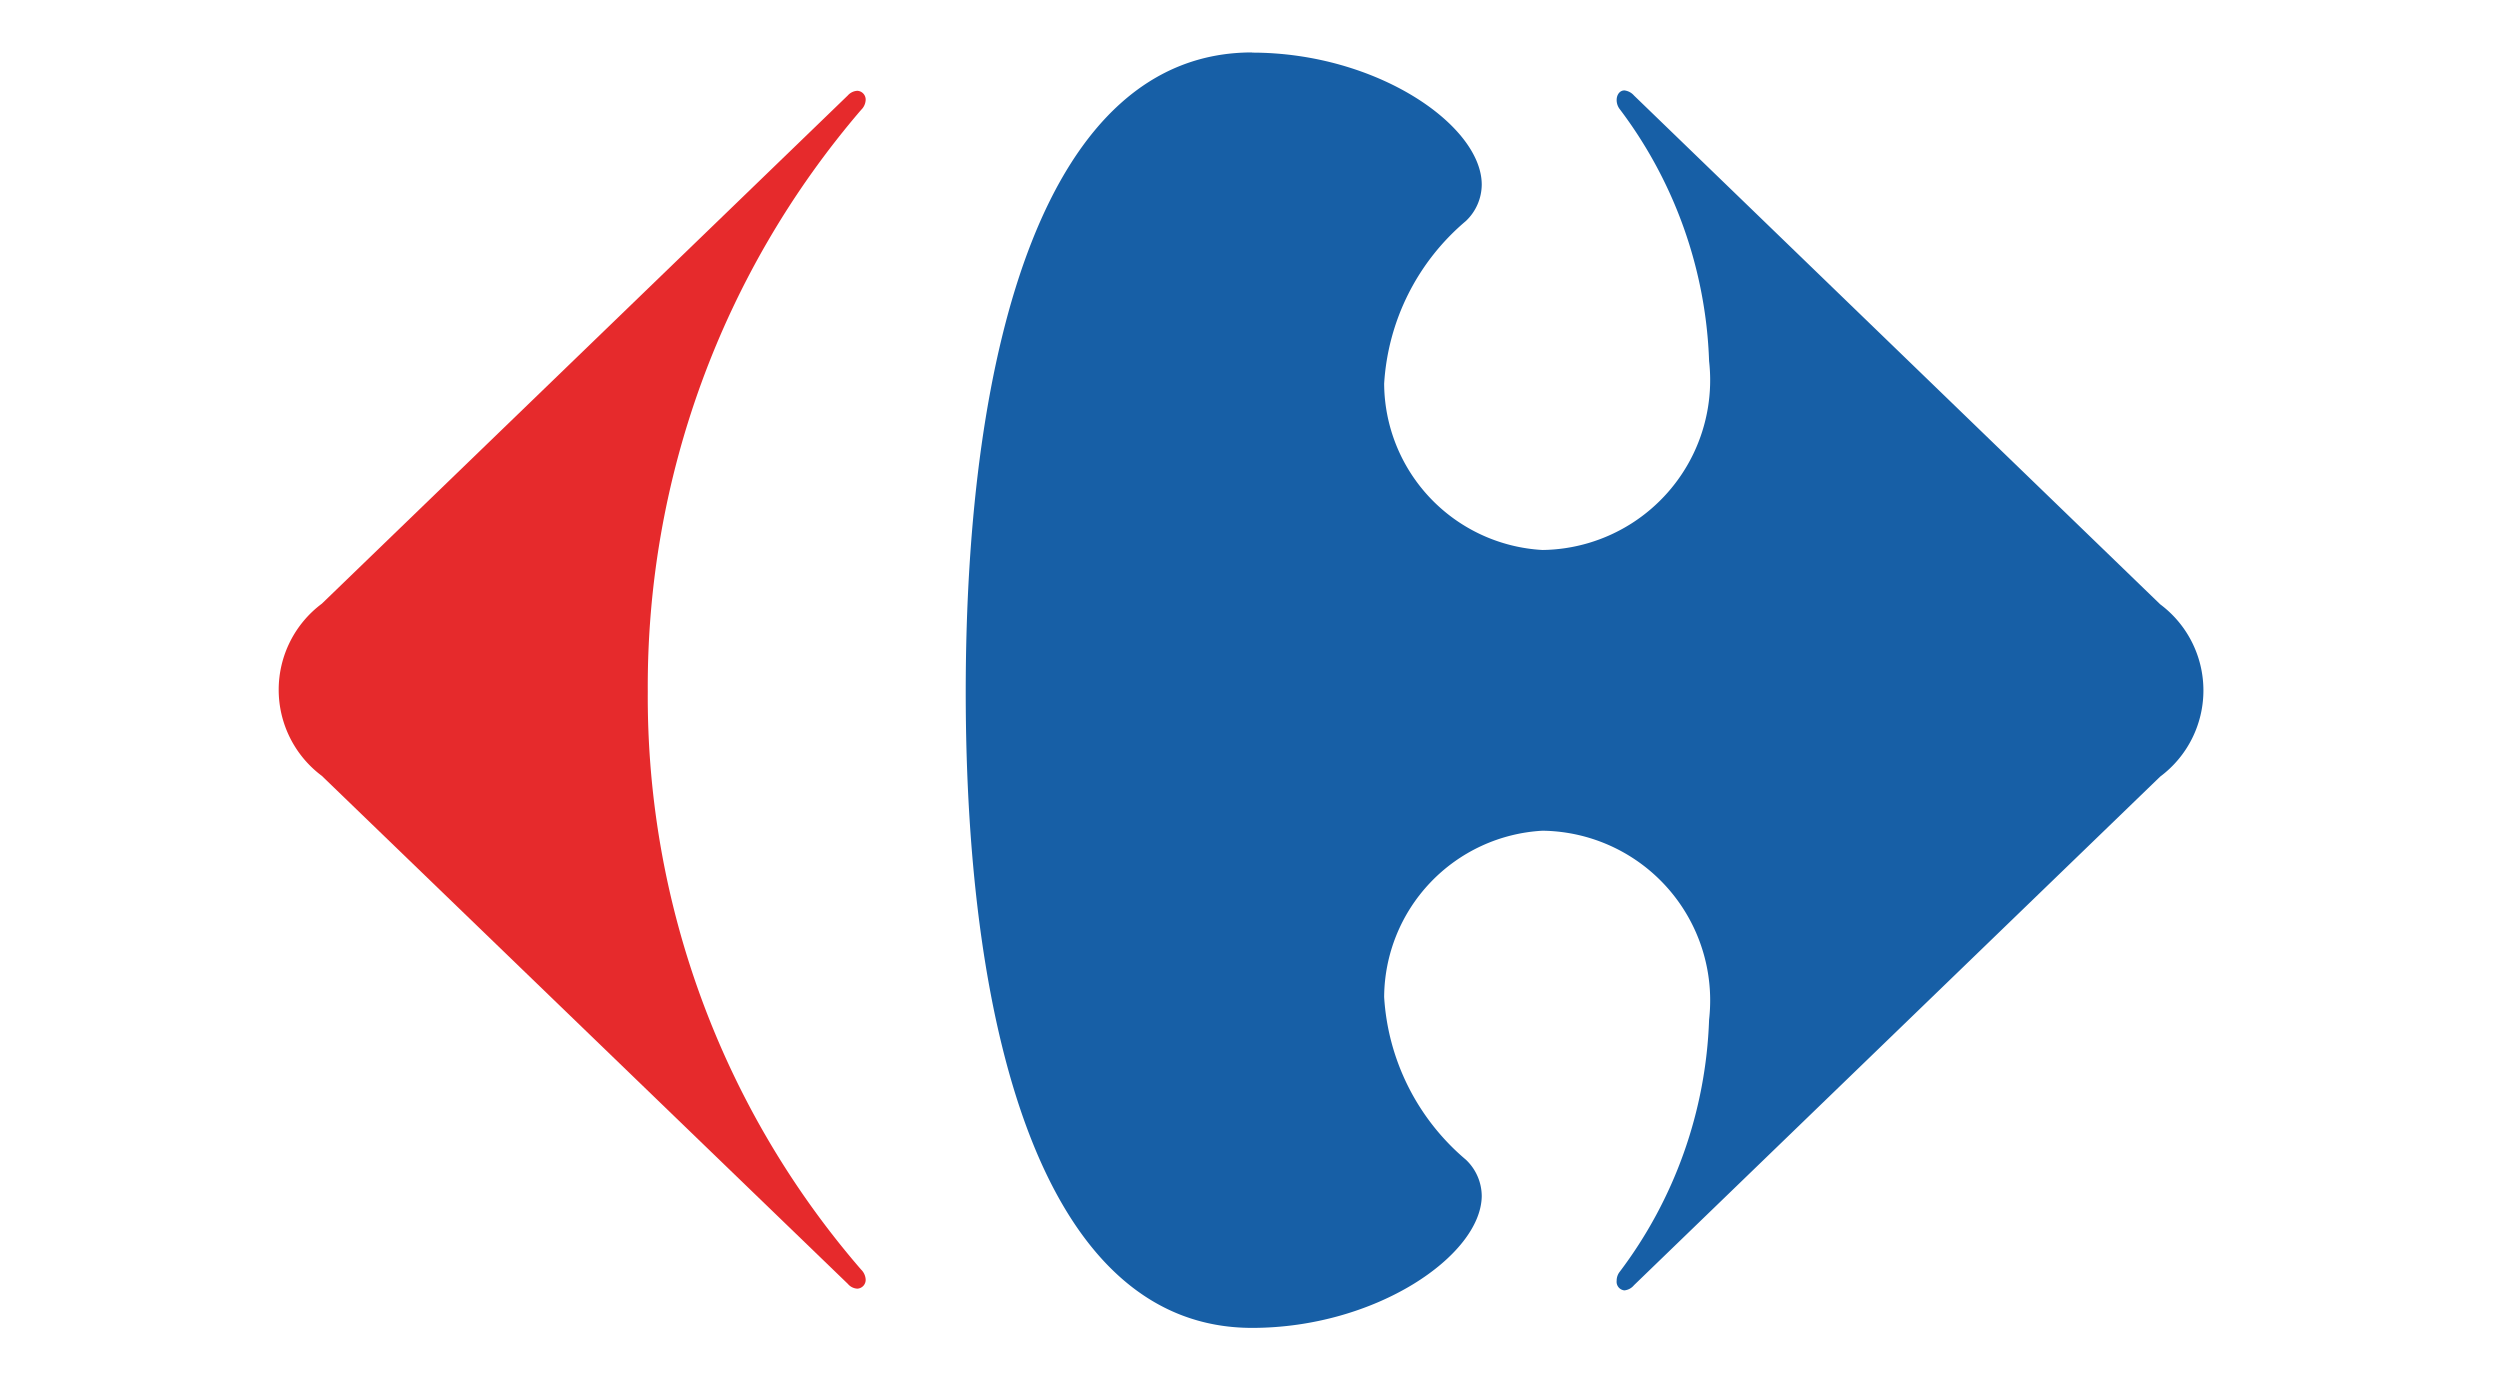 <svg xmlns="http://www.w3.org/2000/svg" xmlns:xlink="http://www.w3.org/1999/xlink" width="26.128" height="14.355" viewBox="0 0 26.128 14.355">
  <defs>
    <clipPath id="clip-path">
      <rect x="73" y="3" width="26.128" height="14.355" fill="none"/>
    </clipPath>
  </defs>
  <g id="Scroll_Group_49" data-name="Scroll Group 49" transform="translate(-73 -3)" clip-path="url(#clip-path)" style="isolation: isolate">
    <g id="Group_4598" data-name="Group 4598" transform="translate(-57.549 -219.826)">
      <path id="Path_32" data-name="Path 32" d="M611.823,233.592l-.711-1.28h-4.626l-.688,1.28h-2.475l4.035-7.178h2.928l3.927,7.178Zm-14.073-.054a26.618,26.618,0,0,1-3.013.108,12.315,12.315,0,0,1-2.884-.183c-.806-.2-1.151-.721-1.151-1.743,0-.076,0-.259.011-.42h2.141c.022.538.1.667.419.743a9.823,9.823,0,0,0,1.367.075c2.572,0,2.84-.065,2.84-.7,0-.366-.215-.57-.656-.613a10.481,10.481,0,0,0-1.076-.022h-1.98a6.977,6.977,0,0,1-2.034-.183c-.752-.258-1.054-.808-1.054-1.938,0-1.431.463-2.012,1.8-2.184a18.4,18.4,0,0,1,2.69-.118,9.481,9.481,0,0,1,3.217.247c.721.269.958.765.958,2h-2.13c0-.624-.2-.711-1.679-.711-.667,0-1.635.033-1.968.054-.539.043-.732.194-.732.591a.552.552,0,0,0,.485.581,3.729,3.729,0,0,0,.86.043h2.033c.13,0,.56.011,1.141.033,1.076.043,1.517.172,1.851.56a2.38,2.38,0,0,1,.441,1.6c0,1.442-.517,2.034-1.894,2.174M608.8,222.826a7.181,7.181,0,0,0-6.818,4.93,7.178,7.178,0,1,0,0,4.5,7.178,7.178,0,1,0,6.818-9.425" transform="translate(-430.72)" fill="#175fa6"/>
      <path id="Path_33" data-name="Path 33" d="M710.182,258.177h3.078l-1.55-2.863Z" transform="translate(-533.631 -27.361)" fill="#0b60a4"/>
      <path id="Path_34" data-name="Path 34" d="M443.117,228.888a.142.142,0,0,1,.1-.048.092.092,0,0,1,.086.1.154.154,0,0,1-.048.1,9.256,9.256,0,0,0-2.229,6.079,9.149,9.149,0,0,0,2.229,6.04.158.158,0,0,1,.048.1.092.092,0,0,1-.086.1.138.138,0,0,1-.1-.05L437.62,236a1.123,1.123,0,0,1,0-1.8Z" transform="translate(-303.707 -5.065)" fill="#e62a2c"/>
      <path id="Path_35" data-name="Path 35" d="M485.647,226.3c-2.152,0-2.993,3.05-2.993,6.685s.841,6.645,2.993,6.645c1.292,0,2.393-.756,2.4-1.378a.527.527,0,0,0-.166-.38,2.415,2.415,0,0,1-.854-1.7,1.752,1.752,0,0,1,1.655-1.738,1.774,1.774,0,0,1,1.741,1.975,4.633,4.633,0,0,1-.938,2.64.15.15,0,0,0-.028.089.09.09,0,0,0,.081.1.148.148,0,0,0,.1-.054l5.5-5.316a1.123,1.123,0,0,0,0-1.8l-5.5-5.318a.157.157,0,0,0-.1-.053c-.05,0-.081.047-.081.1a.156.156,0,0,0,.028.09,4.626,4.626,0,0,1,.938,2.638,1.775,1.775,0,0,1-1.741,1.975,1.752,1.752,0,0,1-1.655-1.738,2.414,2.414,0,0,1,.854-1.7.529.529,0,0,0,.166-.38c0-.622-1.1-1.38-2.4-1.38" transform="translate(-342.012 -2.926)" fill="#175fa6"/>
      <path id="Path_36" data-name="Path 36" d="M84.526,239.448a1.706,1.706,0,0,1,.713-1.421,3.018,3.018,0,0,1,1.8-.5,3.337,3.337,0,0,1,1.241.223v-.677c-.011-.683-.268-1.07-1.034-1.078a2.657,2.657,0,0,0-.726.126,1.2,1.2,0,0,1,.041.3.879.879,0,0,1-.211.593.765.765,0,0,1-.587.249.785.785,0,0,1-.775-.808c.01-.829,1.015-1.386,2.358-1.387a2.5,2.5,0,0,1,2.09.712,3.023,3.023,0,0,1,.341,1.864v2.213c.007.429.249.546.782.628l.062.008,0,.062a.9.9,0,0,1-.923.863c-.041,0-.08.006-.119.006a1.176,1.176,0,0,1-1.1-.676,2.827,2.827,0,0,1-1.763.691,2.04,2.04,0,0,1-2.181-1.982m38.017,1.692a1.6,1.6,0,0,1-.223-.575c-.062.069-.135.144-.244.249a2.215,2.215,0,0,1-1.53.608,2,2,0,0,1-1.556-.666,3.865,3.865,0,0,1-.538-2.631V237c-.012-.455-.155-.609-.576-.621a1.533,1.533,0,0,0-.179.011l-.051.006-.019-.048a.648.648,0,0,1-.048-.242c.014-.543.7-.833,1.1-.917a2.751,2.751,0,0,1,.4-.045.879.879,0,0,1,.724.3,1.183,1.183,0,0,1,.214.755l-.011,1.916a4.082,4.082,0,0,0,.207,1.577.816.816,0,0,0,.839.5,1.031,1.031,0,0,0,.955-.515,2.247,2.247,0,0,0,.252-1.124V237c-.011-.455-.155-.61-.575-.621a1.494,1.494,0,0,0-.178.011l-.051.006-.019-.048a.666.666,0,0,1-.049-.242c.013-.543.7-.833,1.106-.917a2.734,2.734,0,0,1,.4-.045.883.883,0,0,1,.726.3,1.17,1.17,0,0,1,.215.754c0,.22-.02.611-.02,2.242,0,.69-.012,1.056-.012,1.168.01.47.17.681.6.69a1.429,1.429,0,0,0,.148-.009l.05-.005.019.048a.627.627,0,0,1,.05.236c-.018.531-.706.742-1.1.822a2.689,2.689,0,0,1-.378.042h-.008a.74.74,0,0,1-.647-.291m-21.774-2.8a3.384,3.384,0,0,1,.863-2.358,3.025,3.025,0,0,1,2.258-.927,2.462,2.462,0,0,1,1.881.762,2.342,2.342,0,0,1,.606,1.564,1.761,1.761,0,0,1-.2.859l-.018.034h-3.776a1.855,1.855,0,0,0,1.98,1.871,2.054,2.054,0,0,0,1.518-.657l.04-.052.052.039a.557.557,0,0,1,.224.494c0,.633-.746,1.445-2.391,1.446a3.033,3.033,0,0,1-3.032-3.076m13.379,3.066a3.076,3.076,0,0,1-2.189-.879,3.2,3.2,0,0,1-.91-2.307,3.122,3.122,0,0,1,3.153-3.164,3.083,3.083,0,0,1,2.23.877,3.193,3.193,0,0,1-2.283,5.473Zm11.566-.189c-.262-.071-.431-.215-.43-.432a.662.662,0,0,1,.071-.274l.013-.03.033-.006a.994.994,0,0,0,.412-.186c.157-.128.217-.307.217-.811v-2.535c-.012-.427-.109-.576-.464-.586a1.543,1.543,0,0,0-.282.031l-.055.01-.02-.05a.752.752,0,0,1-.055-.272c.009-.507.564-.768.936-.885a1.451,1.451,0,0,1,.421-.068c.506,0,.78.363.9.832a1.734,1.734,0,0,1,1.382-.908.932.932,0,0,1,.984.928.852.852,0,0,1-.814.886.783.783,0,0,1-.783-.616c-.288.095-.693.455-.7,1.7v1.529c0,.5.071.682.214.81a1.566,1.566,0,0,0,.553.187l.032.006.015.031a.724.724,0,0,1,.078.3c0,.205-.153.346-.4.413a4.219,4.219,0,0,1-1.106.1,4.508,4.508,0,0,1-1.154-.106m-18.282,0a4.531,4.531,0,0,0,1.158.106,4.714,4.714,0,0,0,1.205-.111c.282-.076.468-.22.468-.449a.61.61,0,0,0-.063-.252l-.015-.032-.033-.005a1.859,1.859,0,0,1-.627-.187c-.151-.131-.234-.31-.236-.81v-3.306c.189,0,.442.022.7.022a3.23,3.23,0,0,0,.345-.012.6.6,0,0,0,.537-.61.835.835,0,0,0-.068-.322l-.017-.041h-1.537v-.959a1.7,1.7,0,0,1,.166-.854.718.718,0,0,1,.683-.333.92.92,0,0,1,.577.17.84.84,0,0,0-.132.44.8.8,0,0,0,.787.775.815.815,0,0,0,.807-.842c-.006-.867-.977-1.406-2.138-1.407a2.083,2.083,0,0,0-1.877.913,3.032,3.032,0,0,0-.393,1.738v.369h-.391a.537.537,0,0,0-.565.541.822.822,0,0,0,.068.314l.017.039.894.032v3.331c0,.5-.063.682-.216.812a1.021,1.021,0,0,1-.417.184l-.033.006-.015.03a.654.654,0,0,0-.069.272c0,.217.169.361.433.434m-10.726,0a4.5,4.5,0,0,0,1.153.106,4.239,4.239,0,0,0,1.11-.1c.248-.069.4-.21.4-.416a.7.7,0,0,0-.076-.294l-.014-.031-.033-.006a1.489,1.489,0,0,1-.55-.187c-.15-.128-.223-.308-.225-.81v-1.529c0-1.249.416-1.61.706-1.7a.774.774,0,0,0,.776.616.852.852,0,0,0,.819-.886.932.932,0,0,0-.983-.928,1.74,1.74,0,0,0-1.384.9.934.934,0,0,0-.905-.821,1.414,1.414,0,0,0-.412.068c-.375.117-.93.375-.939.88a.738.738,0,0,0,.057.277l.021.05.053-.01a1.554,1.554,0,0,1,.283-.031c.354.01.454.16.466.586v2.535c0,.5-.064.682-.216.812a1.021,1.021,0,0,1-.416.184l-.034.006-.014.031a.676.676,0,0,0-.071.274c0,.216.168.36.429.432m-5.068,0c-.262-.071-.429-.216-.429-.432a.665.665,0,0,1,.071-.274l.014-.031.034-.006a1.027,1.027,0,0,0,.416-.184c.153-.13.215-.309.217-.812v-2.535c-.013-.427-.113-.576-.468-.586a1.544,1.544,0,0,0-.282.031l-.055.01-.02-.05a.73.73,0,0,1-.057-.277c.009-.505.564-.763.94-.88a1.413,1.413,0,0,1,.411-.068.934.934,0,0,1,.906.818,1.746,1.746,0,0,1,1.385-.894.933.933,0,0,1,.983.928.852.852,0,0,1-.82.886.775.775,0,0,1-.775-.616c-.29.095-.7.456-.706,1.7v1.529c0,.5.074.681.224.81a1.492,1.492,0,0,0,.55.187l.034.006.014.031a.72.72,0,0,1,.077.294c0,.205-.153.347-.4.416a4.238,4.238,0,0,1-1.11.1,4.489,4.489,0,0,1-1.152-.106m21.136-3.17c0,1.665.727,2.382,1.438,2.383.813,0,1.4-.718,1.4-2.12a3.1,3.1,0,0,0-.426-1.715,1.235,1.235,0,0,0-1.043-.608c-.843,0-1.368.763-1.373,2.059M87.3,238.4c-.668.007-1.118.321-1.121.943a.951.951,0,0,0,1.023.986,1.444,1.444,0,0,0,1.077-.546v-.859a.437.437,0,0,0-.241-.348,1.411,1.411,0,0,0-.738-.175m17.322-1.007c.121,0,.153-.03.176-.068a.511.511,0,0,0,.029-.222,1.129,1.129,0,0,0-1.154-1.112c-.872,0-1.225.7-1.28,1.4Zm-26.86,2.923a3.857,3.857,0,0,0,2.769,1.166c1.863,0,3.179-1.3,3.185-2.434a.937.937,0,0,0-1.567-.815.943.943,0,0,0-.283.7,1.023,1.023,0,0,0,.315.716,1.62,1.62,0,0,1-1.488.776,1.926,1.926,0,0,1-1.6-.923,4.318,4.318,0,0,1-.644-2.431,4.448,4.448,0,0,1,.623-2.438,1.876,1.876,0,0,1,1.582-.926,1.633,1.633,0,0,1,1.49.777,1.034,1.034,0,0,0-.315.72.936.936,0,0,0,.284.7.966.966,0,0,0,.668.252.977.977,0,0,0,.9-1.07c-.006-1.127-1.322-2.43-3.186-2.433a3.757,3.757,0,0,0-2.749,1.23,4.646,4.646,0,0,0-1.188,3.2,4.527,4.527,0,0,0,1.211,3.23m0,0a3.857,3.857,0,0,0,2.769,1.166c1.863,0,3.179-1.3,3.185-2.434a.937.937,0,0,0-1.567-.815.943.943,0,0,0-.283.7,1.023,1.023,0,0,0,.315.716,1.62,1.62,0,0,1-1.488.776,1.926,1.926,0,0,1-1.6-.923,4.318,4.318,0,0,1-.644-2.431,4.448,4.448,0,0,1,.623-2.438,1.876,1.876,0,0,1,1.582-.926,1.633,1.633,0,0,1,1.49.777,1.034,1.034,0,0,0-.315.72.936.936,0,0,0,.284.7.966.966,0,0,0,.668.252.977.977,0,0,0,.9-1.07c-.006-1.127-1.322-2.43-3.186-2.433a3.757,3.757,0,0,0-2.749,1.23,4.646,4.646,0,0,0-1.188,3.2,4.527,4.527,0,0,0,1.211,3.23" transform="translate(0 -7.897)" fill="#175fa6"/>
    </g>
  </g>
</svg>
